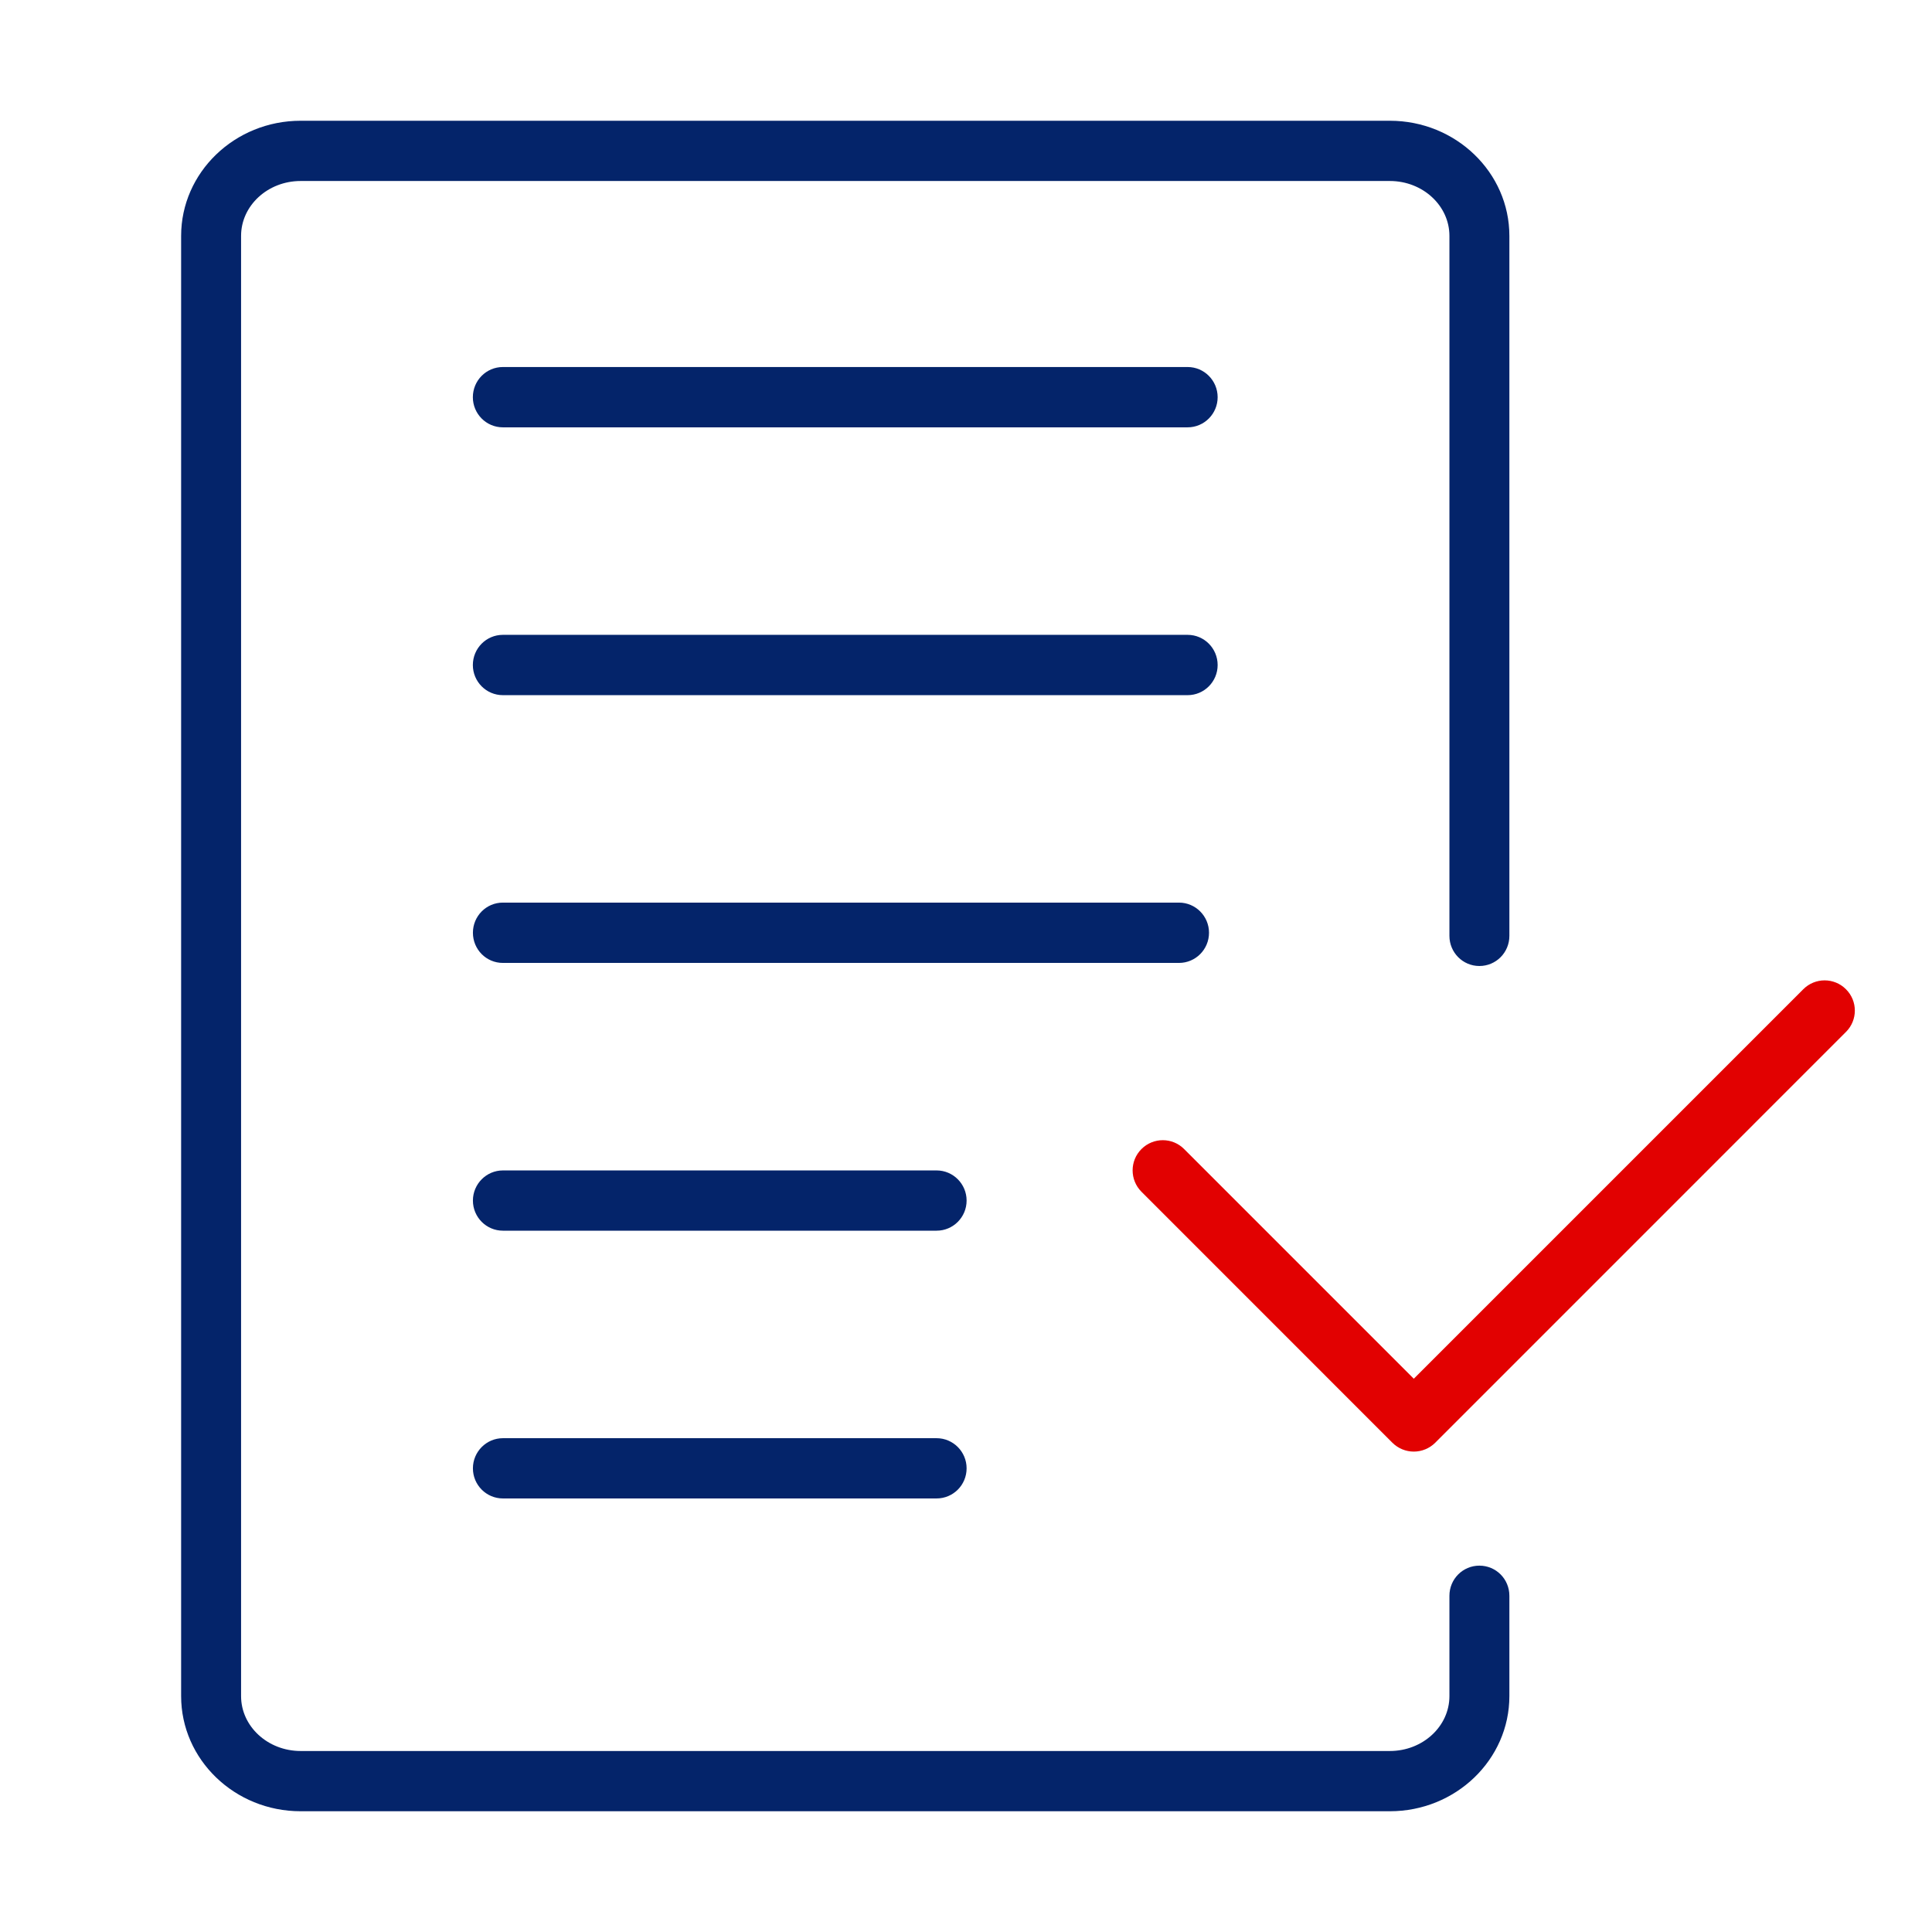 <?xml version="1.0" encoding="UTF-8"?>
<svg width="32px" height="32px" viewBox="0 0 32 32" version="1.1" xmlns="http://www.w3.org/2000/svg" xmlns:xlink="http://www.w3.org/1999/xlink">
    <title>Components / 02 Icon / 32 / Document-Check</title>
    <g id="Components-/-02-Icon-/-32-/-Document-Check" stroke="none" stroke-width="1" fill="none" fill-rule="evenodd">
        <path d="M4.979,30 C3.888,30 3,29.145 3,28.093 L3,3.907 C3,2.855 3.888,2 4.979,2 L23.021,2 C24.112,2 25,2.855 25,3.907 L25,15.501 C25,15.777 24.779,16 24.503,16 C24.229,16 24.007,15.777 24.007,15.501 L24.007,3.907 C24.007,3.406 23.565,2.998 23.021,2.998 L4.979,2.998 C4.435,2.998 3.993,3.406 3.993,3.907 L3.993,28.093 C3.993,28.594 4.435,29.002 4.979,29.002 L23.021,29.002 C23.565,29.002 24.007,28.594 24.007,28.093 L24.007,26.431 C24.007,26.154 24.229,25.932 24.503,25.932 C24.779,25.932 25,26.154 25,26.431 L25,28.093 C25,29.145 24.112,30 23.021,30 L4.979,30 Z M10.511,15.949 L8.329,15.949 C8.054,15.949 7.833,15.726 7.833,15.449 C7.833,15.174 8.054,14.95 8.329,14.95 L19.528,14.95 C19.802,14.95 20.025,15.174 20.025,15.449 C20.025,15.726 19.802,15.949 19.528,15.949 L10.511,15.949 Z M10.513,20.384 L8.33,20.384 C8.056,20.384 7.833,20.161 7.833,19.885 C7.833,19.61 8.056,19.386 8.33,19.386 L15.513,19.386 C15.787,19.386 16.01,19.61 16.01,19.885 C16.01,20.161 15.787,20.384 15.513,20.384 L10.513,20.384 Z M19.671,11.514 L8.329,11.514 C8.054,11.514 7.832,11.29 7.832,11.015 C7.832,10.739 8.054,10.515 8.329,10.515 L19.671,10.515 C19.945,10.515 20.168,10.739 20.168,11.015 C20.168,11.29 19.945,11.514 19.671,11.514 L19.671,11.514 Z M19.671,7.078 L8.329,7.078 C8.054,7.078 7.832,6.854 7.832,6.579 C7.832,6.303 8.054,6.079 8.329,6.079 L19.671,6.079 C19.945,6.079 20.168,6.303 20.168,6.579 C20.168,6.854 19.945,7.078 19.671,7.078 L19.671,7.078 Z M10.513,24.819 L8.33,24.819 C8.056,24.819 7.833,24.597 7.833,24.32 C7.833,24.045 8.056,23.821 8.33,23.821 L15.513,23.821 C15.787,23.821 16.01,24.045 16.01,24.32 C16.01,24.597 15.787,24.819 15.513,24.819 L10.513,24.819 Z" id="Fill-1" fill="#04246A"></path>
        <path d="M23.063,23.897 L18.906,19.739 C18.711,19.543 18.711,19.227 18.906,19.032 C19.102,18.836 19.418,18.836 19.613,19.032 L23.417,22.836 L29.868,16.385 C30.063,16.189 30.38,16.189 30.575,16.385 C30.771,16.58 30.771,16.897 30.575,17.092 L23.771,23.897 C23.677,23.99 23.55,24.043 23.417,24.043 C23.284,24.043 23.157,23.99 23.063,23.897 Z" id="Fill-4" fill="#E20101"></path>
    </g>
</svg>